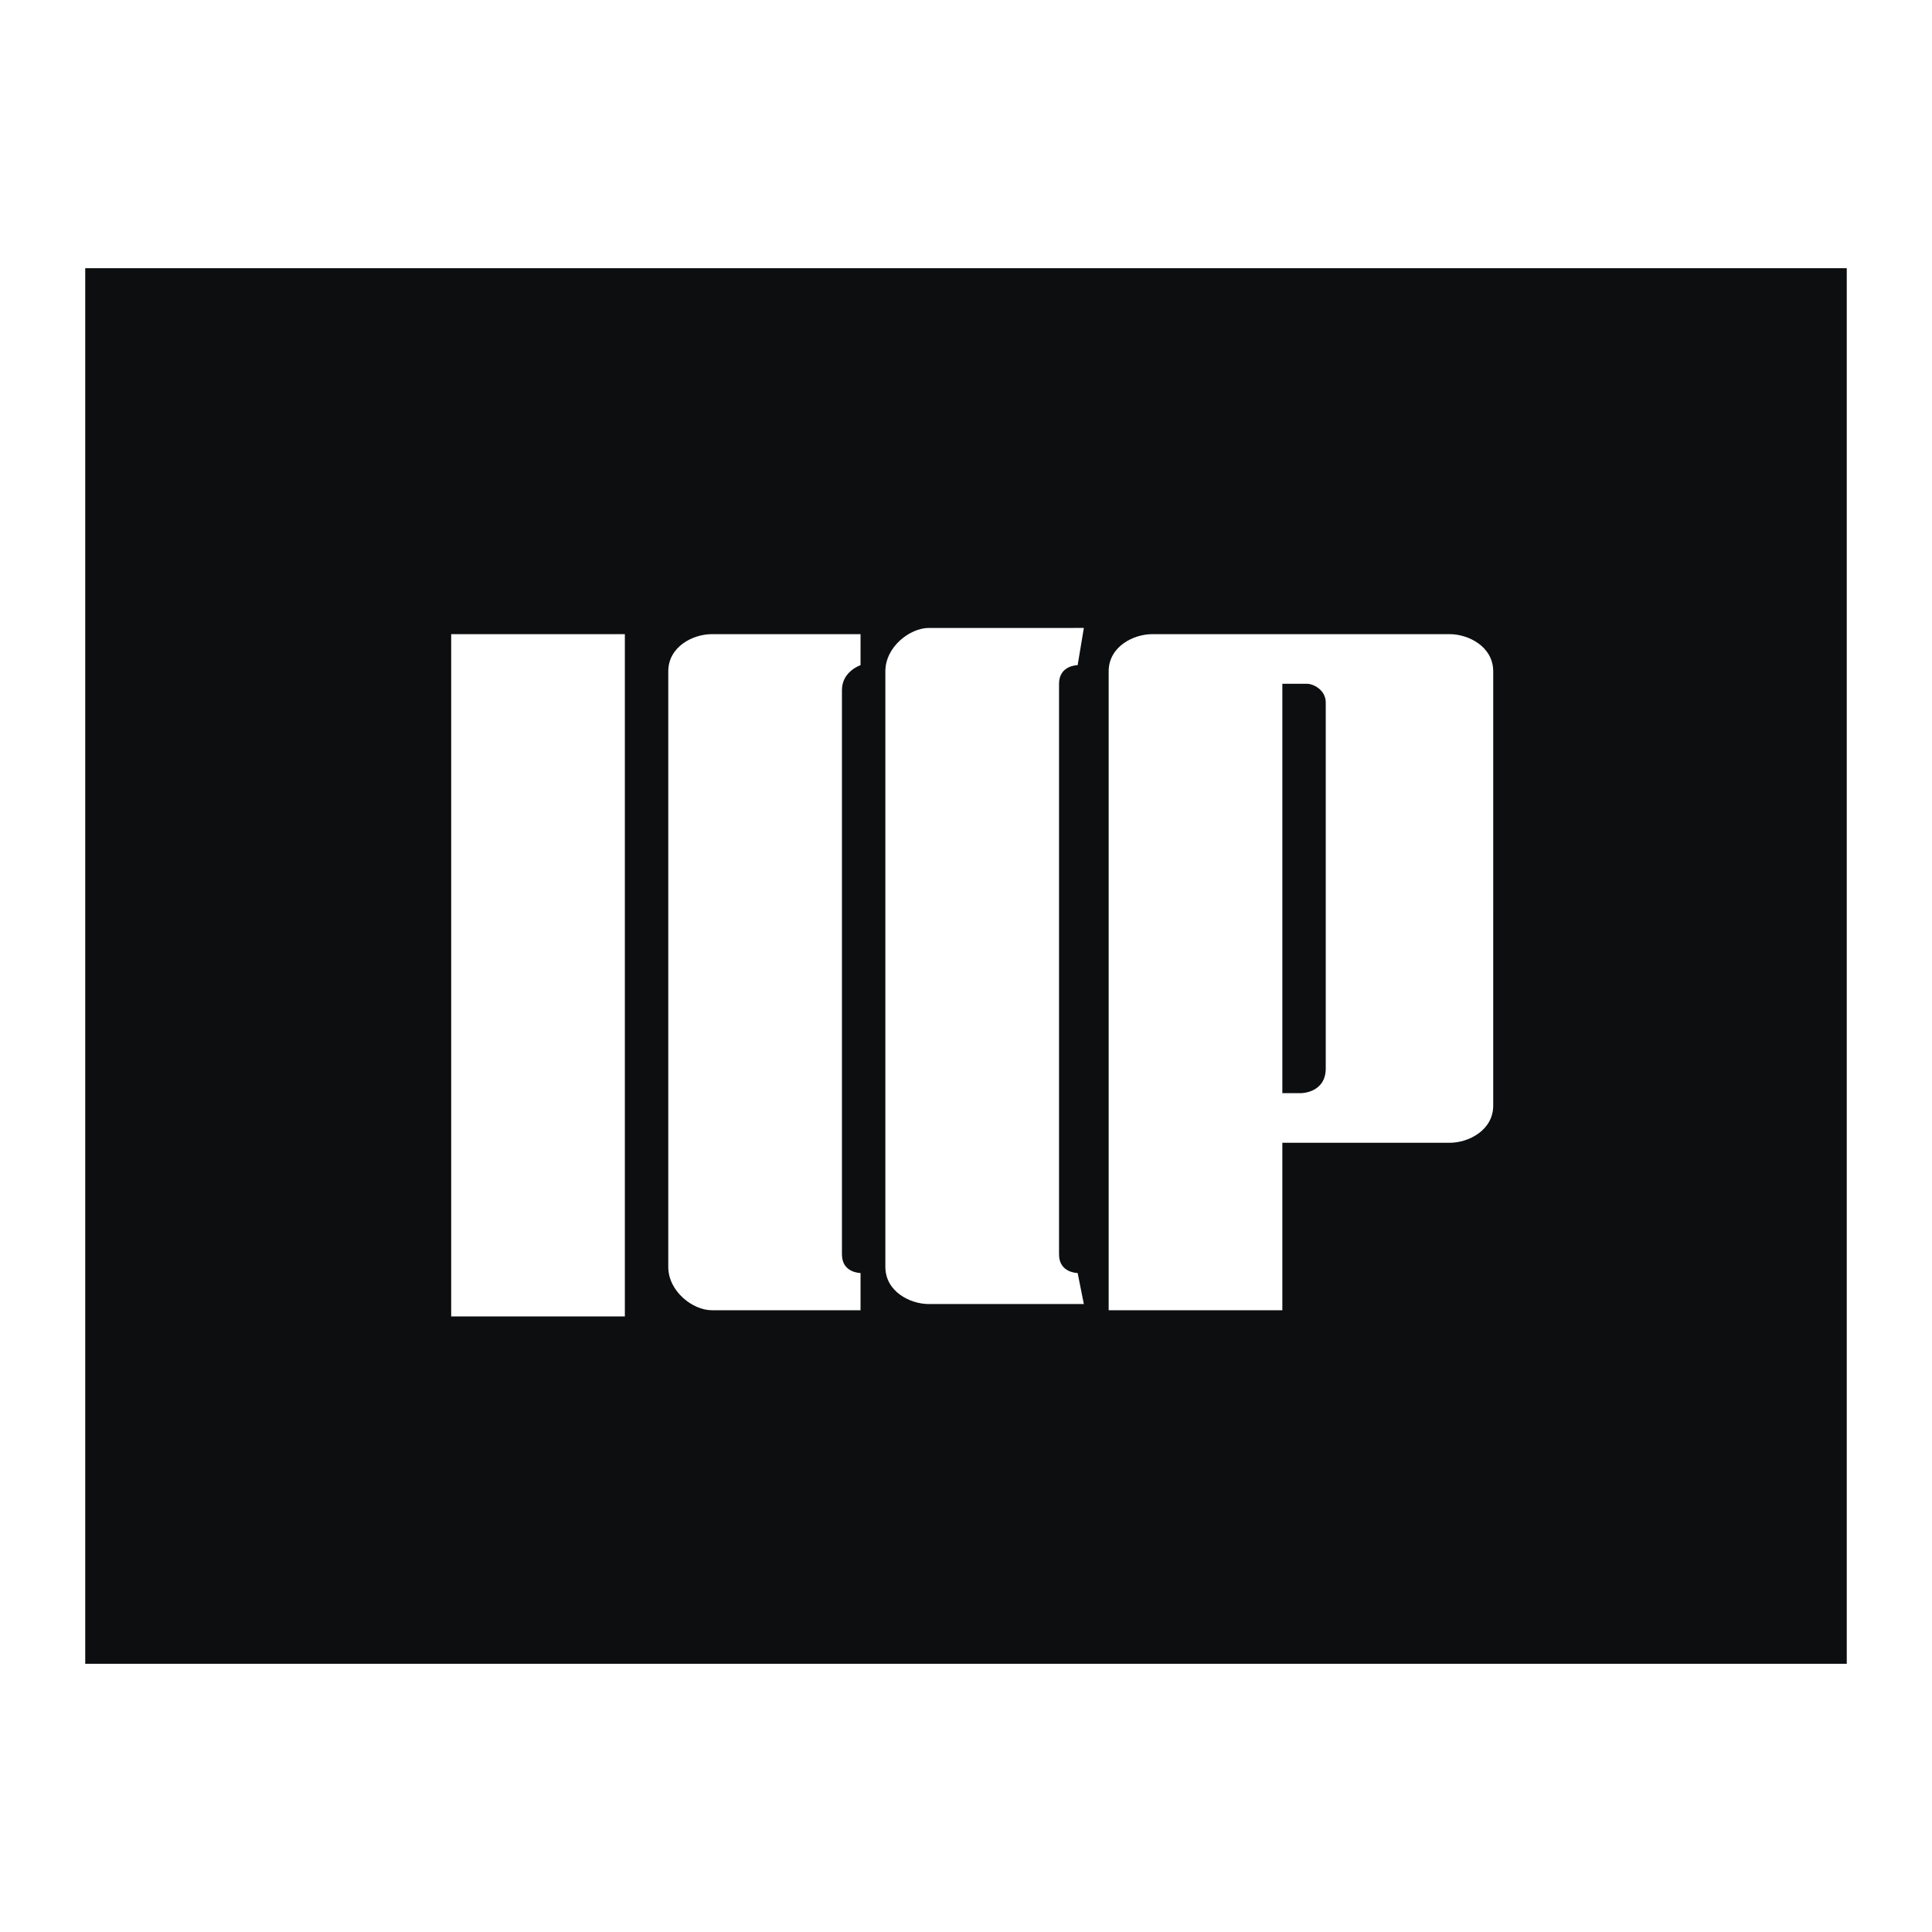 <svg xmlns="http://www.w3.org/2000/svg" width="2500" height="2500" viewBox="0 0 192.756 192.756"><g fill-rule="evenodd" clip-rule="evenodd"><path fill="#fff" d="M0 0h192.756v192.756H0V0z"/><path fill="#0c0e0f" d="M8.504 26.76h175.748v139.236H8.504V26.76z"/><path fill="#fff" d="M45.015 63.271h17.327v68.071H45.015V63.271zM84.001 125.154V68.84c0-1.856 1.856-2.476 1.856-2.476V63.27H71.005c-1.856 0-4.332 1.237-4.332 3.713v59.409c0 2.475 2.475 4.33 4.332 4.33h14.852v-3.713c.001.001-1.856.001-1.856-1.855zM105.66 125.154V68.221c0-1.857 1.857-1.857 1.857-1.857l.619-3.713H92.664c-1.857 0-4.332 1.856-4.332 4.332v59.409c0 2.475 2.475 3.713 4.332 3.713h15.472l-.619-3.096c.001.001-1.857.001-1.857-1.855zM148.979 81.217V66.984c0-2.476-2.475-3.713-4.332-3.713h-14.852-14.852c-1.857 0-4.332 1.237-4.332 3.713v63.738h17.328v-16.707h16.707c1.857 0 4.332-1.238 4.332-3.713l.001-29.085zM132.27 70.078v36.512c0 2.475-2.475 2.475-2.475 2.475h-1.855V68.222h2.475c.618 0 1.855.618 1.855 1.856z"/></g></svg>